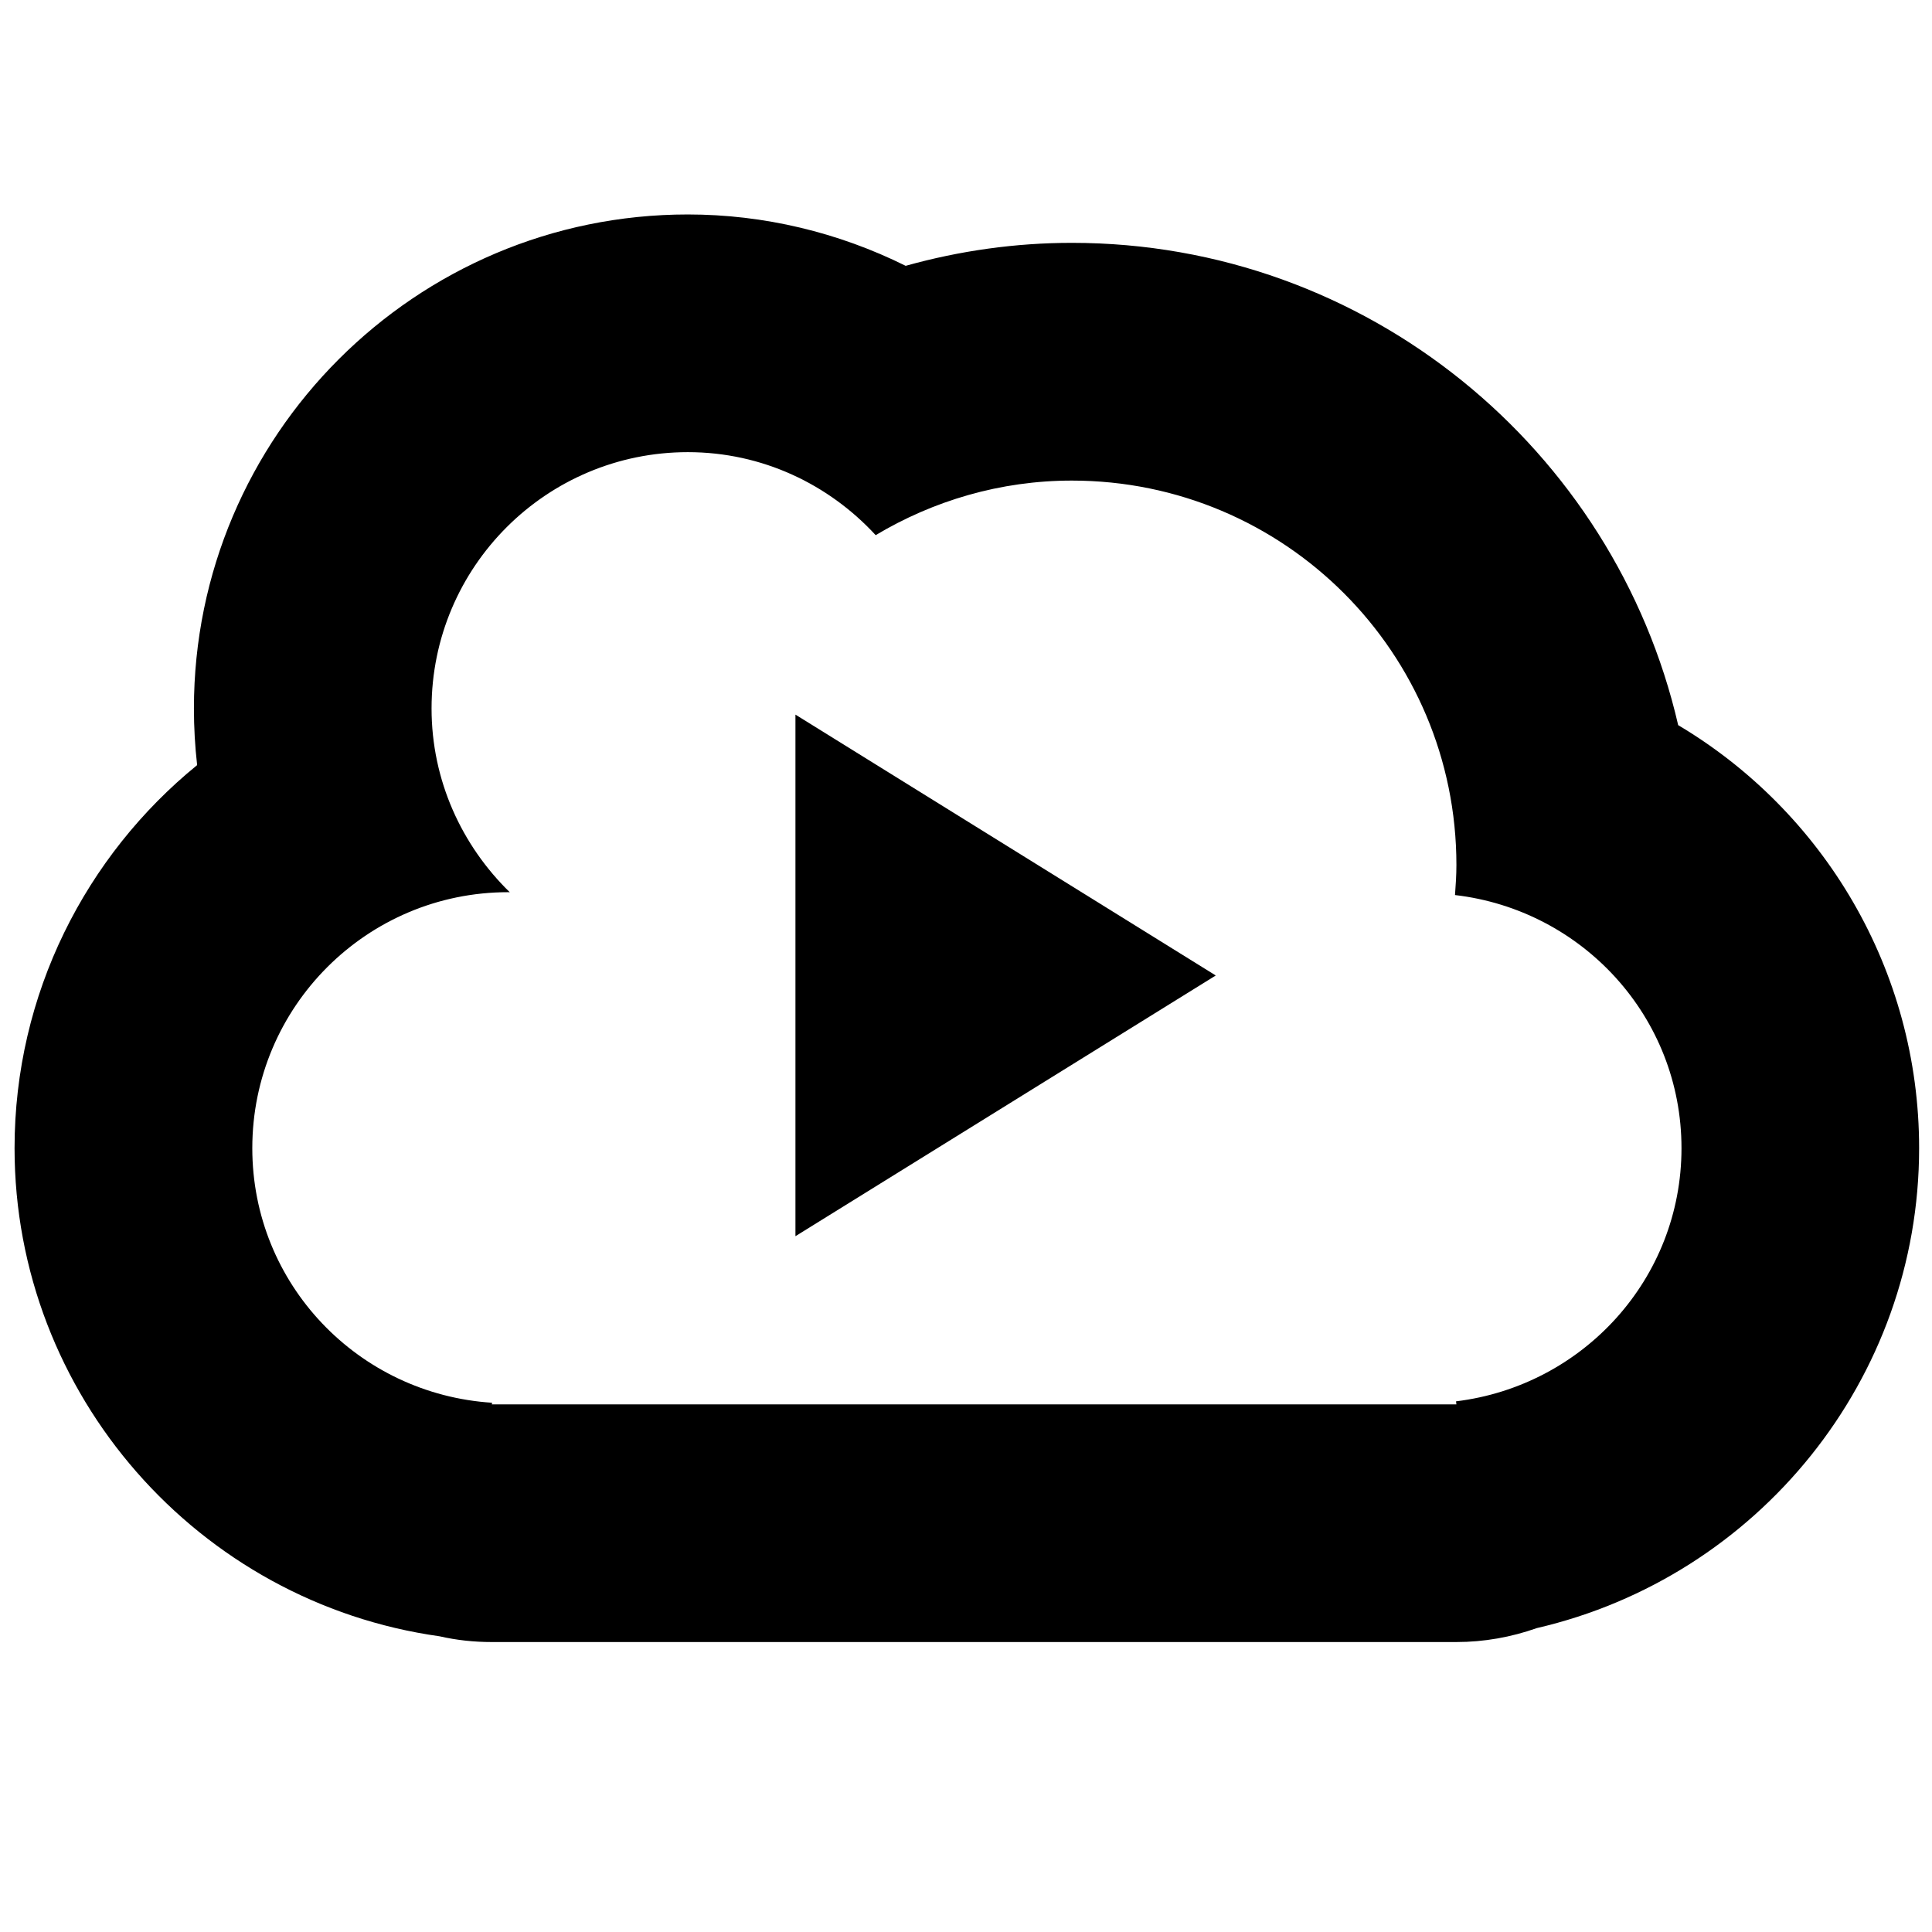 <?xml version="1.0" encoding="UTF-8" standalone="no"?>
<!-- Created with Inkscape (http://www.inkscape.org/) -->

<svg
   xmlns:dc="http://purl.org/dc/elements/1.1/"
   xmlns:cc="http://creativecommons.org/ns#"
   xmlns:rdf="http://www.w3.org/1999/02/22-rdf-syntax-ns#"
   xmlns:svg="http://www.w3.org/2000/svg"
   xmlns="http://www.w3.org/2000/svg"
   version="1.1"
   width="40"
   height="40"
   id="svg2"
   xml:space="preserve"><defs
     id="defs6"><clipPath
       id="clipPath20"><path
         d="M 0,55 55,55 55,0 0,0 0,55 z"
         id="path22" /></clipPath></defs><g
     transform="matrix(1.008,0,0,-1.008,-7.702,47.878)"
     id="g10"><g
       transform="translate(23.979,22.107)"
       id="g12"><path
         d="M 0,0 8.633,5.355 0,10.713 0,0 z"
         id="path14"
         style="fill:#000000;fill-opacity:1;fill-rule:nonzero;stroke:none" /></g><g
       id="g16"><g
         clip-path="url(#clipPath20)"
         id="g18"><g
           transform="translate(37.547,18.715)"
           id="g24"><path
             d="m 0,0 0.008,-0.063 -19.813,0 0.007,0.034 c -2.746,0.175 -4.926,2.435 -4.926,5.229 0,2.905 2.355,5.258 5.257,5.258 0.013,0 0.025,-0.002 0.032,-0.002 -0.985,0.961 -1.607,2.294 -1.607,3.776 0,2.911 2.362,5.264 5.264,5.264 1.528,0 2.896,-0.661 3.858,-1.705 1.18,0.706 2.56,1.121 4.029,1.121 4.367,0 7.899,-3.534 7.899,-7.896 0,-0.207 -0.014,-0.412 -0.029,-0.617 C 2.594,10.094 4.631,7.895 4.631,5.2 4.631,2.512 2.604,0.318 0,0 m 4.563,13.889 c -1.306,5.665 -6.392,9.906 -12.454,9.906 -1.152,0 -2.302,-0.161 -3.413,-0.472 -1.381,0.686 -2.911,1.055 -4.474,1.055 -5.595,0 -10.145,-4.55 -10.145,-10.146 0,-0.388 0.022,-0.779 0.066,-1.164 -2.285,-1.861 -3.75,-4.697 -3.75,-7.868 0,-5.067 3.776,-9.331 8.73,-10.026 0.35,-0.08 0.706,-0.118 1.072,-0.118 l 19.813,0 c 0.566,0 1.125,0.1 1.65,0.286 4.547,1.054 7.854,5.115 7.854,9.858 0,3.663 -1.963,6.913 -4.949,8.689"
             id="path26"
             style="fill:#000000;fill-opacity:1;fill-rule:nonzero;stroke:none" /></g></g></g></g></svg>